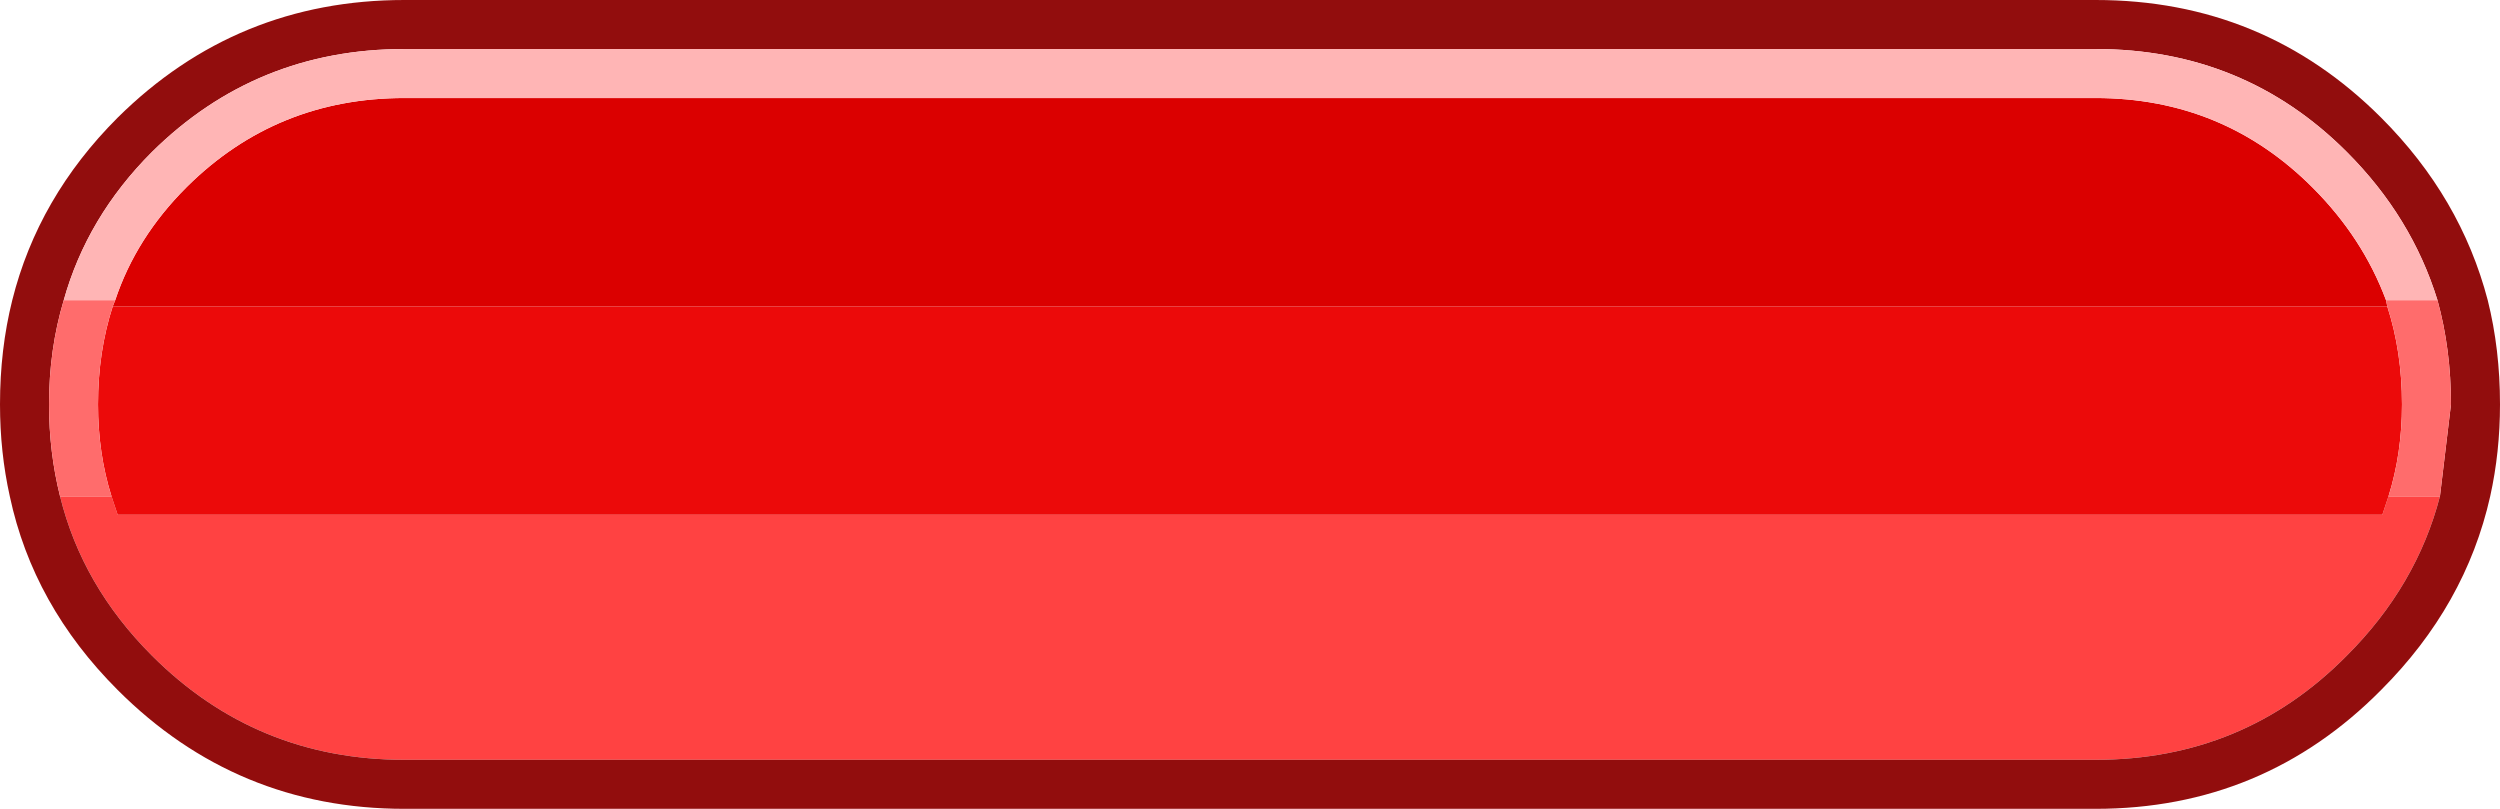 <?xml version="1.0" encoding="UTF-8" standalone="no"?>
<svg xmlns:ffdec="https://www.free-decompiler.com/flash" xmlns:xlink="http://www.w3.org/1999/xlink" ffdec:objectType="shape" height="33.0px" width="102.0px" xmlns="http://www.w3.org/2000/svg">
  <g transform="matrix(1.0, 0.0, 0.0, 1.0, 0.0, 0.0)">
    <path d="M99.55 20.25 Q98.6 23.9 95.75 26.75 91.55 31.0 85.5 31.0 L16.5 31.0 Q10.45 31.0 6.2 26.75 3.35 23.9 2.45 20.25 L4.55 20.25 4.8 21.0 97.2 21.0 97.45 20.25 99.55 20.25" fill="#ff4242" fill-rule="evenodd" stroke="none"/>
    <path d="M97.4 12.5 Q98.0 14.35 98.0 16.5 98.0 18.5 97.45 20.25 L97.2 21.0 4.8 21.0 4.55 20.25 Q4.0 18.5 4.0 16.5 4.0 14.35 4.6 12.5 L97.4 12.5" fill="#ec0a0a" fill-rule="evenodd" stroke="none"/>
    <path d="M4.7 12.25 Q5.55 9.7 7.6 7.65 L7.65 7.6 Q11.3 4.0 16.5 4.0 L85.5 4.0 Q90.7 4.0 94.35 7.65 96.4 9.7 97.35 12.25 L97.4 12.5 4.6 12.5 4.7 12.25" fill="#db0000" fill-rule="evenodd" stroke="none"/>
    <path d="M85.5 0.0 Q92.35 0.0 97.15 4.8 100.4 8.05 101.5 12.25 102.0 14.25 102.0 16.5 102.0 18.45 101.6 20.25 100.6 24.7 97.15 28.15 92.35 33.0 85.5 33.0 L16.5 33.0 Q9.65 33.0 4.8 28.15 1.35 24.7 0.4 20.25 0.0 18.45 0.0 16.5 0.0 14.25 0.5 12.25 1.55 8.05 4.8 4.8 9.65 0.0 16.5 0.0 L85.5 0.0 M99.45 12.25 Q98.4 8.85 95.75 6.2 91.55 2.0 85.5 2.0 L16.5 2.0 Q10.45 2.0 6.2 6.2 3.55 8.85 2.6 12.25 2.0 14.25 2.0 16.5 2.0 18.45 2.45 20.25 3.35 23.9 6.2 26.75 10.45 31.0 16.5 31.0 L85.5 31.0 Q91.55 31.0 95.75 26.75 98.6 23.9 99.55 20.25 L100.0 16.5 Q100.0 14.25 99.45 12.25" fill="#920d0d" fill-rule="evenodd" stroke="none"/>
    <path d="M2.6 12.25 Q3.55 8.85 6.2 6.2 10.45 2.0 16.5 2.0 L85.5 2.0 Q91.55 2.0 95.75 6.2 98.4 8.85 99.45 12.25 L97.35 12.25 Q96.4 9.7 94.35 7.65 90.7 4.0 85.5 4.0 L16.5 4.0 Q11.3 4.0 7.65 7.6 L7.6 7.65 Q5.55 9.7 4.7 12.25 L2.6 12.25" fill="#ffb5b5" fill-rule="evenodd" stroke="none"/>
    <path d="M99.45 12.25 Q100.0 14.25 100.0 16.5 L99.55 20.25 97.45 20.25 Q98.0 18.5 98.0 16.5 98.0 14.35 97.4 12.5 L97.35 12.25 99.45 12.25 M2.45 20.25 Q2.0 18.45 2.0 16.5 2.0 14.25 2.6 12.25 L4.7 12.25 4.6 12.5 Q4.0 14.35 4.0 16.5 4.0 18.5 4.55 20.25 L2.45 20.25" fill="#ff6c6c" fill-rule="evenodd" stroke="none"/>
  </g>
</svg>
